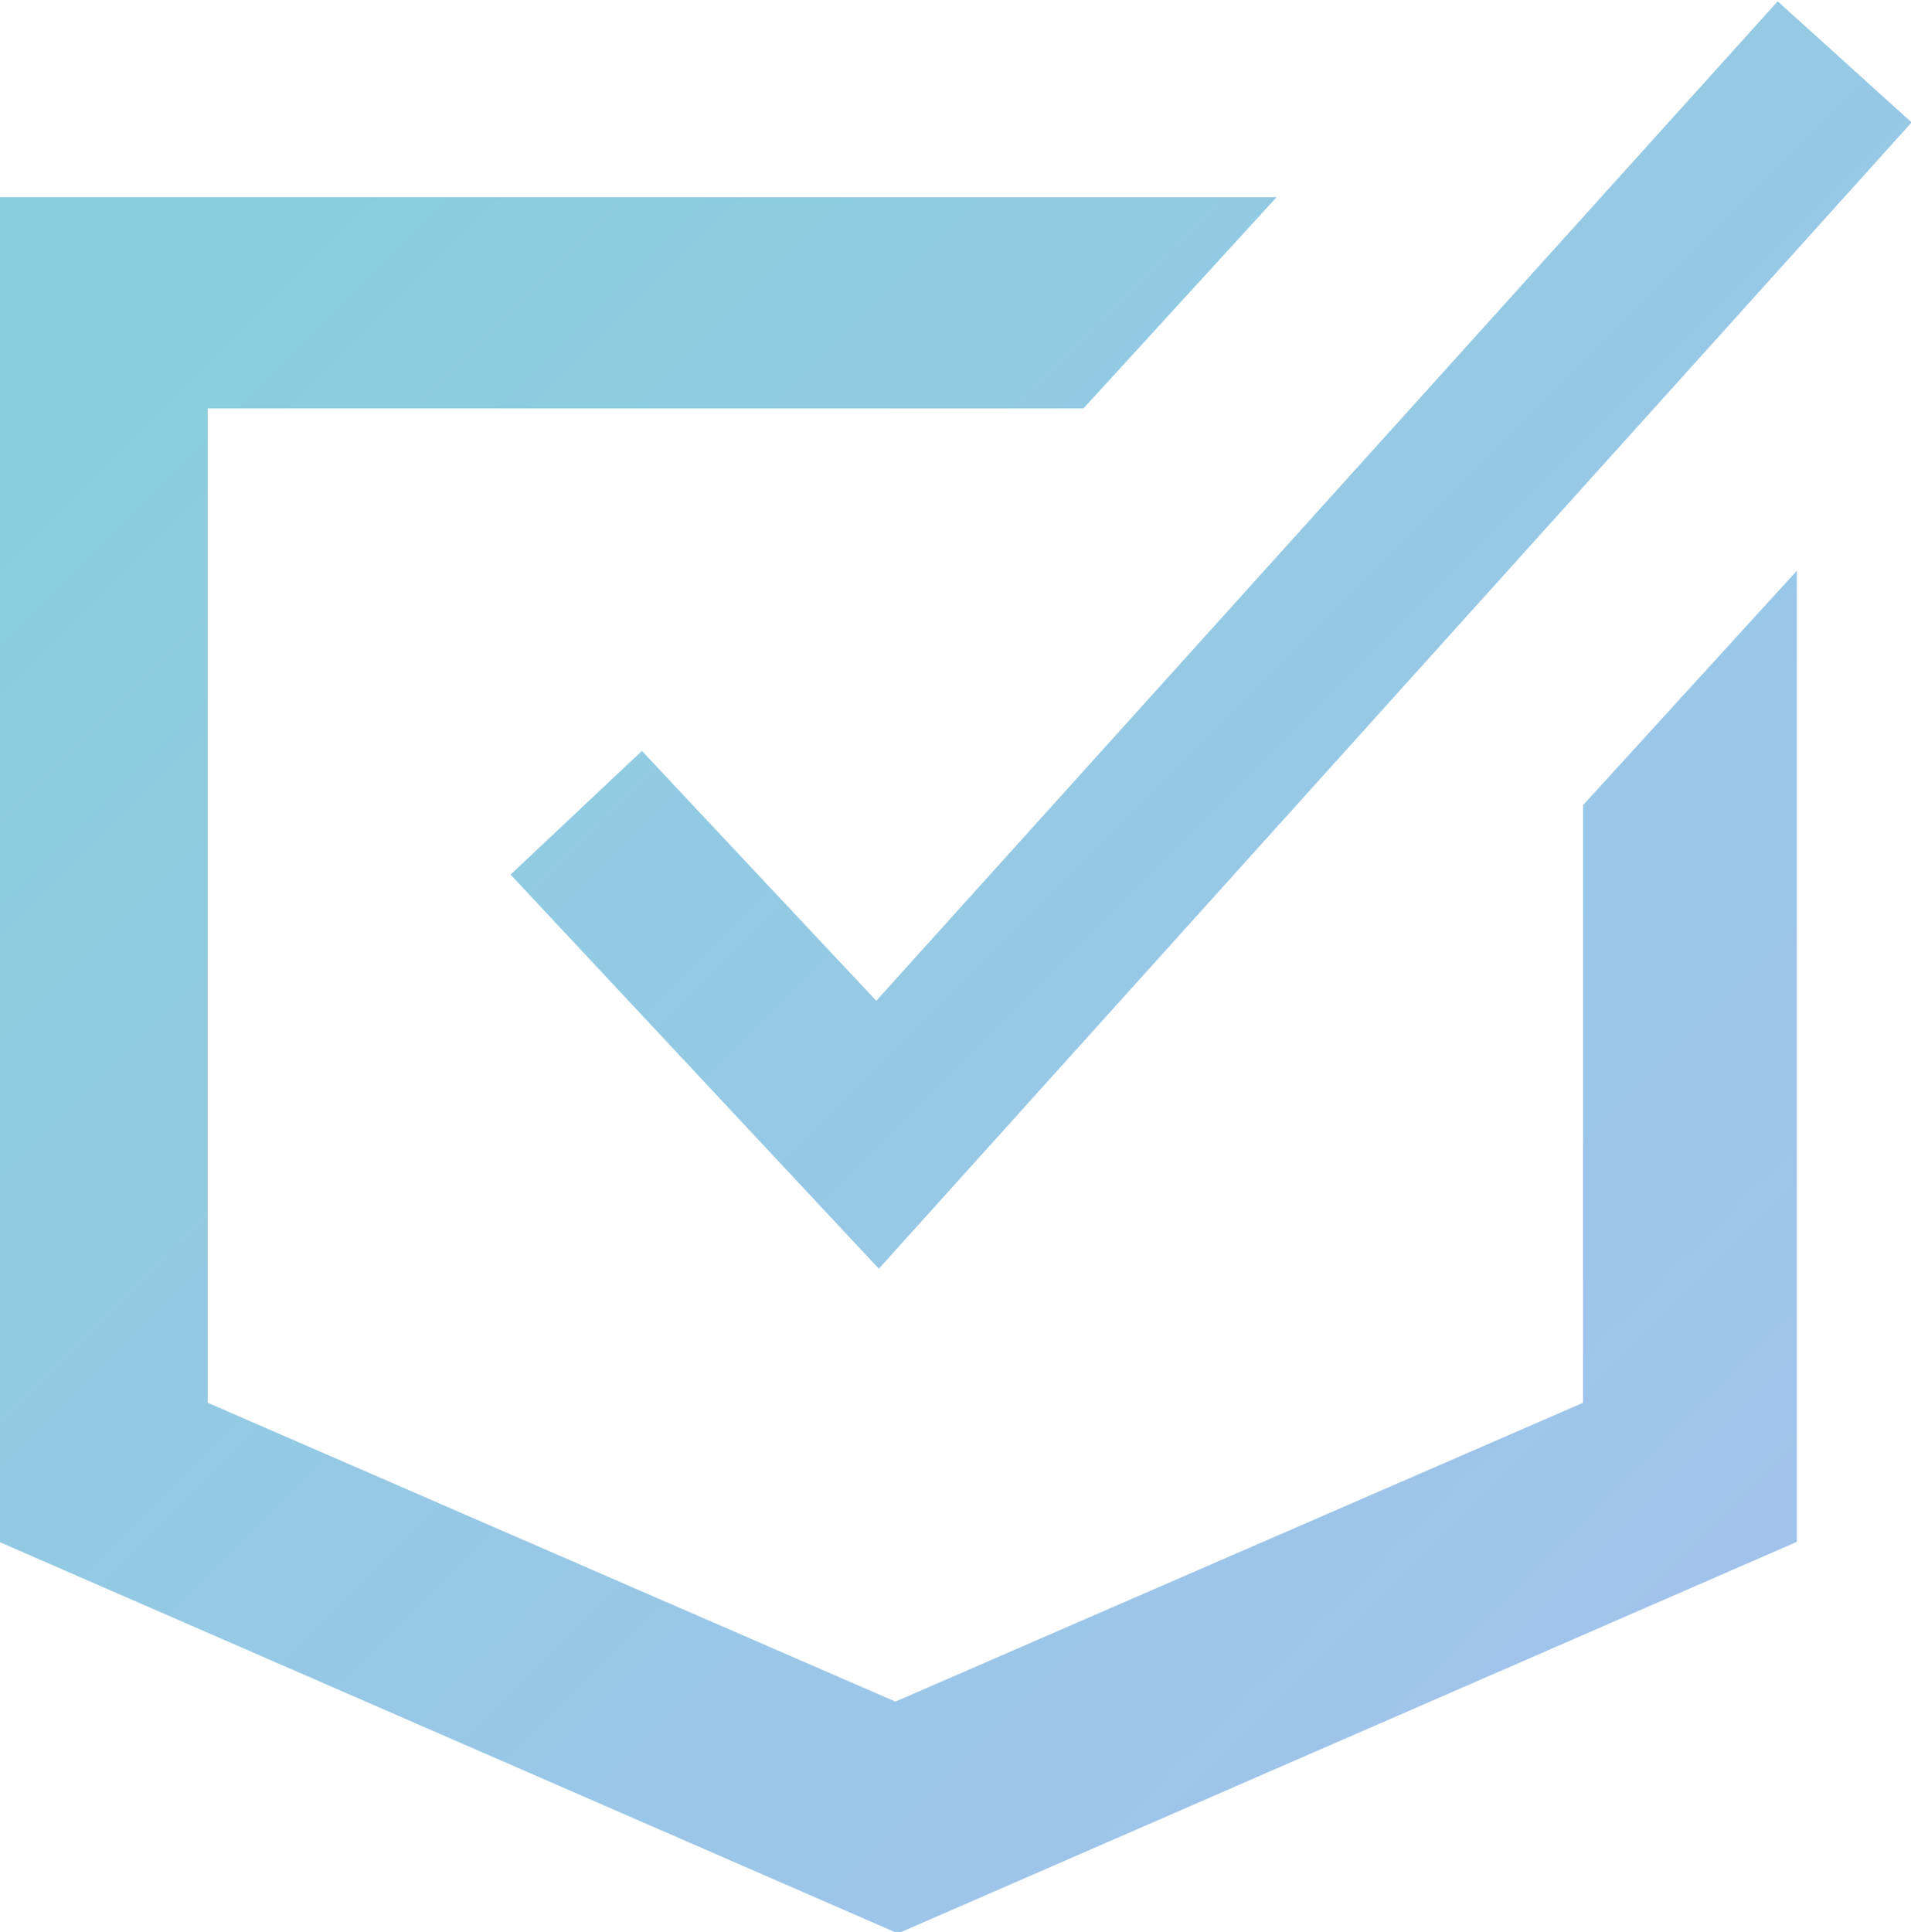 <?xml version="1.0" encoding="utf-8"?>
<!-- Generator: Adobe Illustrator 21.1.0, SVG Export Plug-In . SVG Version: 6.00 Build 0)  -->
<svg version="1.1" id="圖層_1" xmlns="http://www.w3.org/2000/svg" xmlns:xlink="http://www.w3.org/1999/xlink" x="0px" y="0px"
	 viewBox="0 0 74.2 75" style="enable-background:new 0 0 74.2 75;" xml:space="preserve">
<style type="text/css">
	.st0{fill:url(#路径_12_1_);}
	.st1{fill:url(#路径_13_1_);}
</style>
<g id="组_11" transform="translate(685.966 417.857)">
	<g id="组_10">
		<g id="组_9">
			<linearGradient id="路径_12_1_" gradientUnits="userSpaceOnUse" x1="-679.037" y1="-404.786" x2="-613.535" y2="-339.285">
				<stop  offset="0" style="stop-color:#8ACEDE"/>
				<stop  offset="1" style="stop-color:#A6C1EE"/>
			</linearGradient>
			<path id="路径_12" class="st0" d="M-616.2-395.7v37.7l-34.9,15.2L-686-358v-52.2h49.6l-7.5,8.2h-34v38.6l26.7,11.6l26.7-11.6
				v-23.2"/>
		</g>
	</g>
</g>
<g id="组_12" transform="translate(705.724 410.252)">
	<linearGradient id="路径_13_1_" gradientUnits="userSpaceOnUse" x1="-682.138" y1="-413.838" x2="-616.636" y2="-348.336">
		<stop  offset="0" style="stop-color:#8ACEDE"/>
		<stop  offset="1" style="stop-color:#A6C1EE"/>
	</linearGradient>
	<path id="路径_13" class="st1" d="M-671.6-361l-14.3-15.3l5.1-4.8l9.1,9.7l35-38.8l5.2,4.7L-671.6-361z"/>
</g>
</svg>
